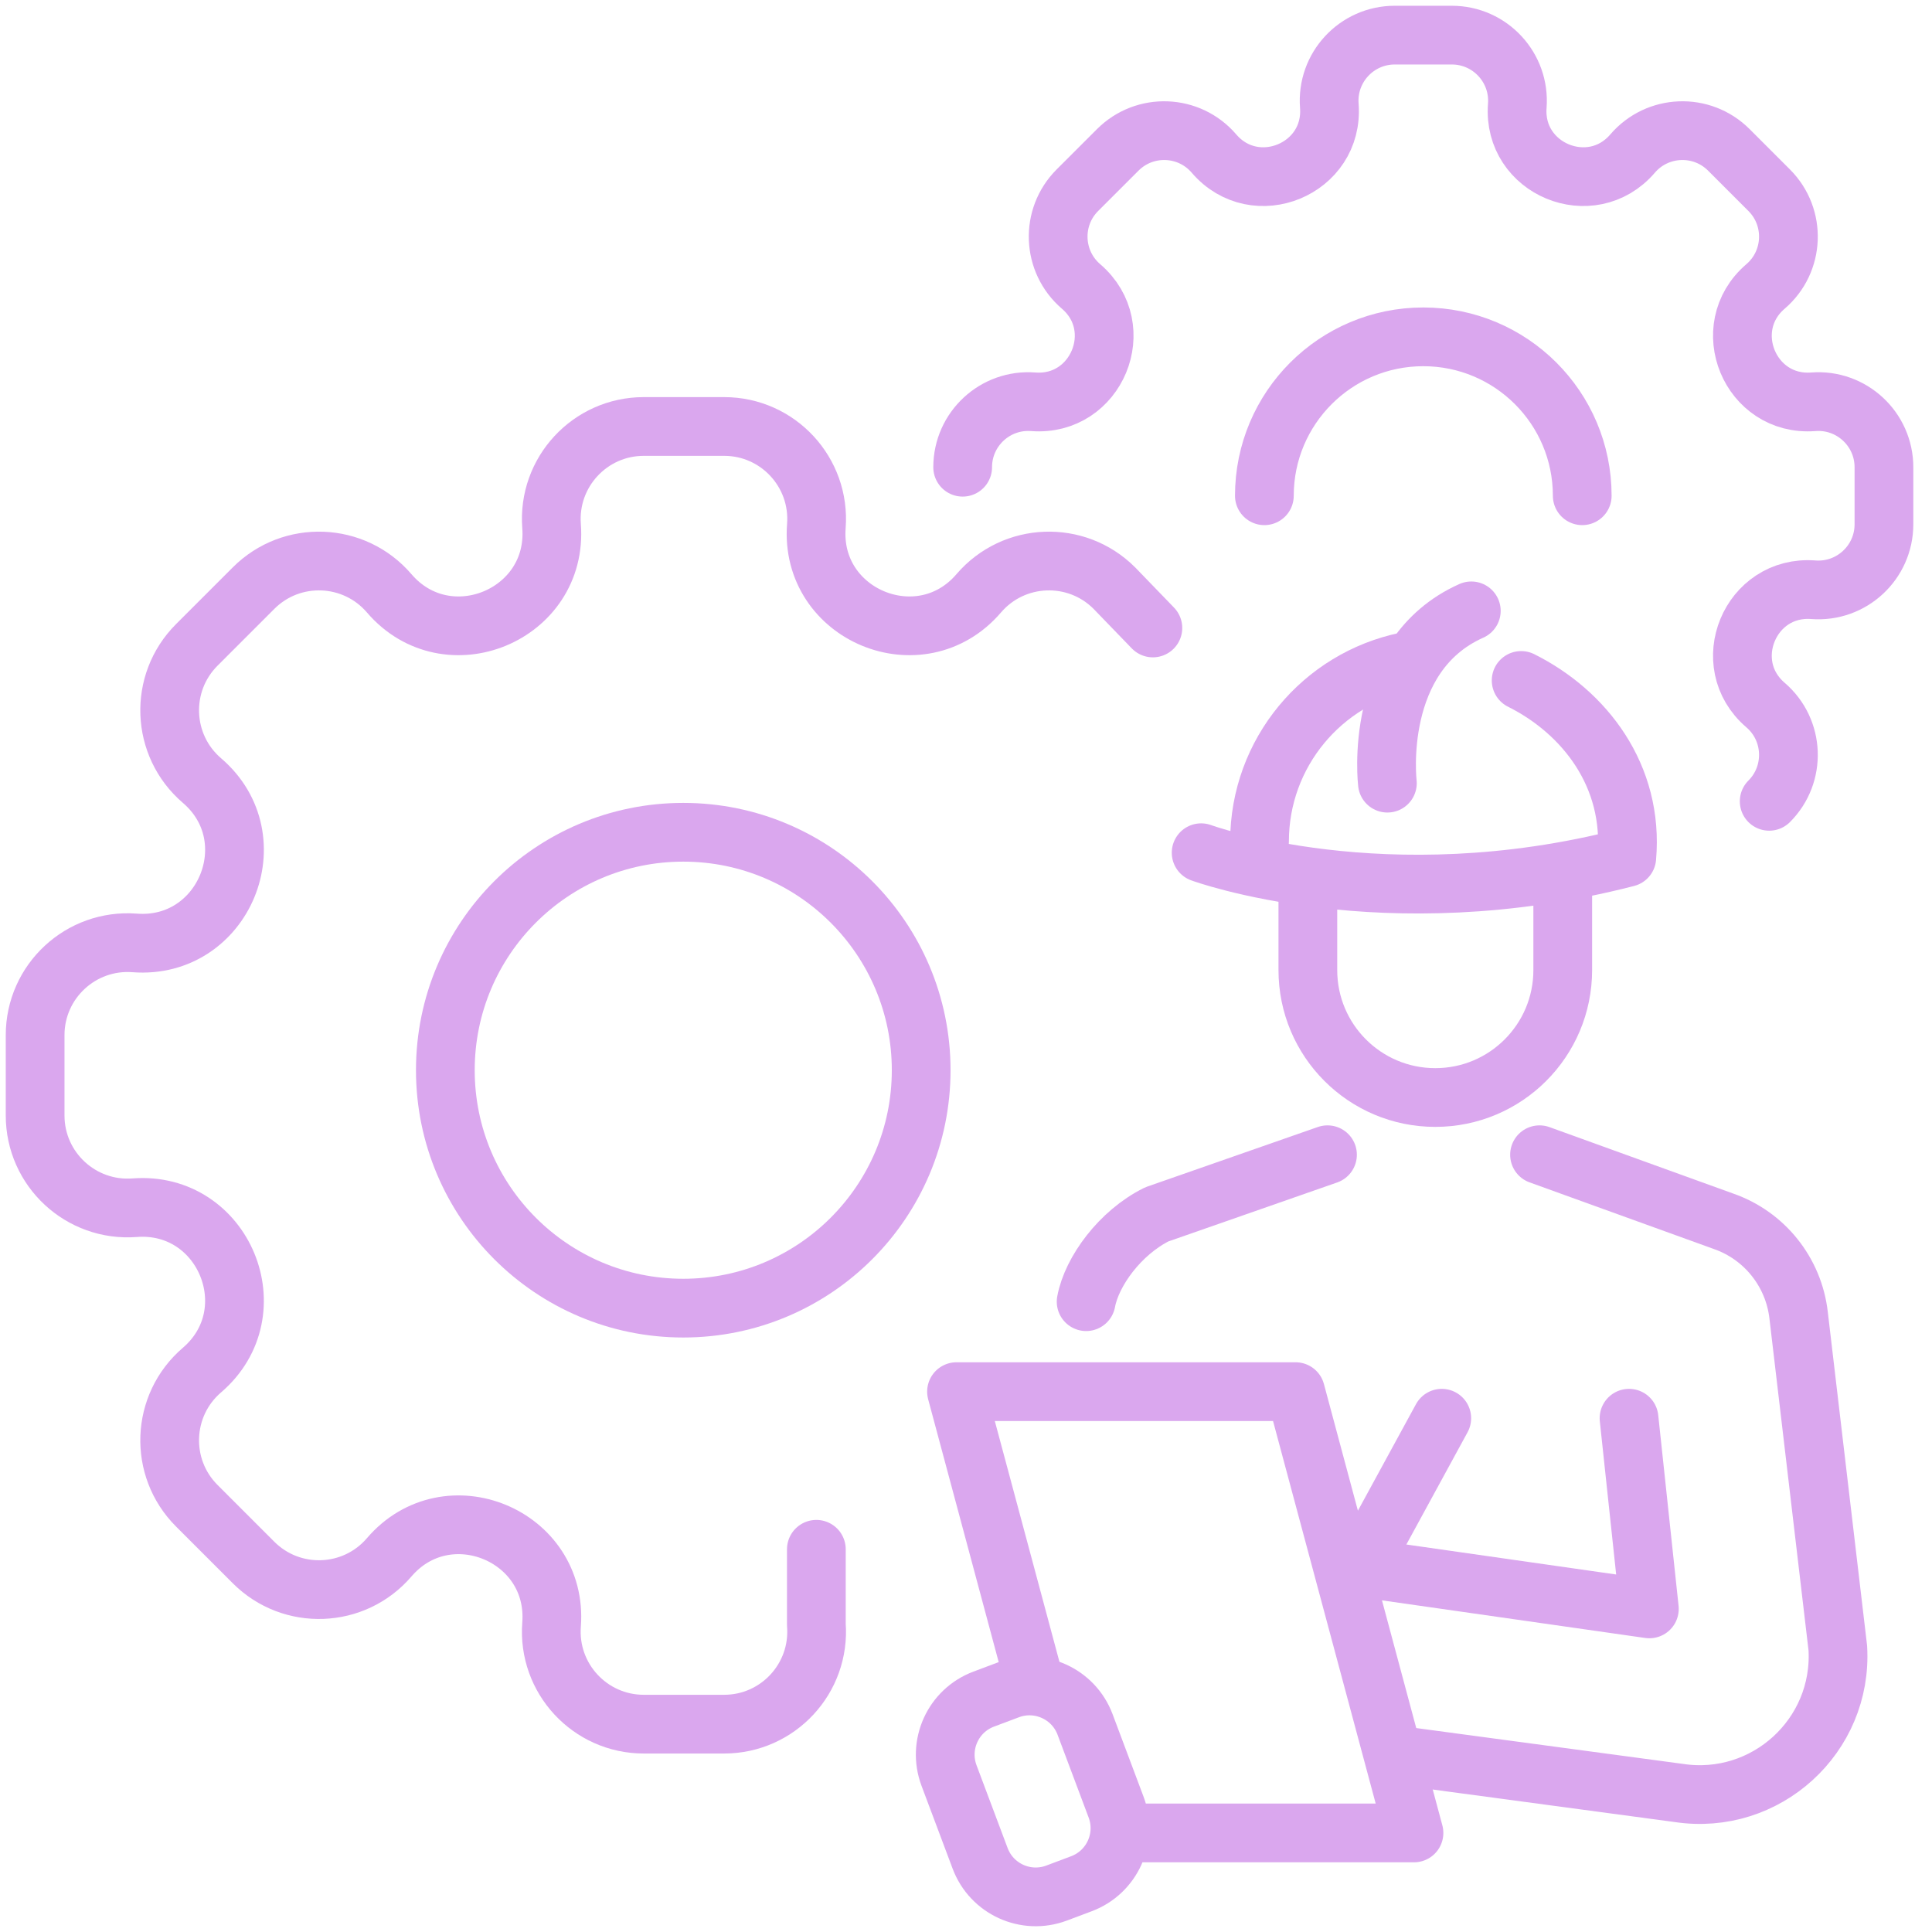 <svg width="55" height="55" viewBox="0 0 55 55" fill="none" xmlns="http://www.w3.org/2000/svg">
<path d="M32.82 17.877L31.723 16.742C30.639 15.658 28.861 15.726 27.863 16.89C26.207 18.822 23.045 17.512 23.24 14.975C23.357 13.446 22.148 12.141 20.615 12.141H18.327C16.794 12.141 15.585 13.446 15.702 14.975C15.897 17.512 12.736 18.822 11.079 16.89C10.081 15.726 8.303 15.658 7.219 16.742L5.601 18.36C4.517 19.444 4.585 21.222 5.749 22.22C7.682 23.876 6.372 27.038 3.834 26.843C2.305 26.726 1 27.935 1 29.468V31.756C1 33.289 2.305 34.498 3.834 34.381C6.372 34.186 7.681 37.347 5.749 39.004C4.585 40.002 4.517 41.78 5.601 42.864L7.219 44.482C8.303 45.566 10.081 45.498 11.079 44.334C12.736 42.401 15.897 43.711 15.702 46.249C15.585 47.778 16.794 49.083 18.327 49.083H20.615C22.148 49.083 23.357 47.778 23.24 46.249V44.105" stroke="#DAA7EE" stroke-width="1.672" stroke-miterlimit="10" stroke-linecap="round" stroke-linejoin="round"/>
<path d="M50.365 22.812C51.135 22.042 51.087 20.78 50.26 20.071C48.888 18.895 49.818 16.651 51.62 16.789C52.705 16.872 53.632 16.014 53.632 14.926V13.301C53.632 12.213 52.705 11.354 51.62 11.438C49.818 11.576 48.888 9.332 50.26 8.155C51.087 7.447 51.135 6.185 50.365 5.415L49.217 4.267C48.447 3.497 47.185 3.545 46.476 4.372C45.3 5.743 43.056 4.814 43.194 3.012C43.277 1.927 42.419 1 41.33 1H39.706C38.617 1 37.759 1.927 37.843 3.012C37.981 4.814 35.736 5.743 34.56 4.372C33.852 3.545 32.59 3.497 31.82 4.267L30.671 5.415C29.901 6.185 29.95 7.447 30.776 8.155C32.148 9.332 31.218 11.576 29.417 11.438C28.331 11.354 27.405 12.213 27.405 13.301M35.994 14.113C35.994 11.615 38.02 9.589 40.518 9.589C43.017 9.589 45.043 11.615 45.043 14.113" stroke="#DAA7EE" stroke-width="1.672" stroke-miterlimit="10" stroke-linecap="round" stroke-linejoin="round"/>
<path d="M37.791 32.873L32.93 34.571C31.885 35.091 31.08 36.195 30.92 37.056" stroke="#DAA7EE" stroke-width="1.672" stroke-miterlimit="10" stroke-linecap="round" stroke-linejoin="round"/>
<path d="M43.827 32.873L49.056 34.764C50.228 35.169 51.063 36.212 51.203 37.444L52.319 46.918C52.463 49.419 50.268 51.417 47.792 51.042L39.888 49.98" stroke="#DAA7EE" stroke-width="1.672" stroke-miterlimit="10" stroke-linecap="round" stroke-linejoin="round"/>
<path d="M29.461 47.93L27.23 39.617H36.882L40.253 52.18H32.042" stroke="#DAA7EE" stroke-width="1.672" stroke-miterlimit="10" stroke-linecap="round" stroke-linejoin="round"/>
<path d="M30.786 53.626L30.078 53.892C29.204 54.22 28.23 53.777 27.902 52.903L27.017 50.546C26.689 49.672 27.131 48.697 28.005 48.37L28.713 48.104C29.587 47.776 30.562 48.218 30.89 49.092L31.775 51.45C32.103 52.324 31.66 53.298 30.786 53.626Z" stroke="#DAA7EE" stroke-width="1.672" stroke-miterlimit="10" stroke-linecap="round" stroke-linejoin="round"/>
<path d="M38.466 44.589L46.954 45.802L46.375 40.374" stroke="#DAA7EE" stroke-width="1.672" stroke-miterlimit="10" stroke-linecap="round" stroke-linejoin="round"/>
<path d="M41.044 40.374L38.726 44.626" stroke="#DAA7EE" stroke-width="1.672" stroke-miterlimit="10" stroke-linecap="round" stroke-linejoin="round"/>
<path d="M43.304 19.371C45.118 20.278 46.514 22.092 46.311 24.412C39.4 26.192 34.194 24.275 34.194 24.275" stroke="#DAA7EE" stroke-width="1.672" stroke-miterlimit="10" stroke-linecap="round" stroke-linejoin="round"/>
<path d="M35.856 23.954C35.856 21.428 37.648 19.32 40.03 18.832" stroke="#DAA7EE" stroke-width="1.672" stroke-miterlimit="10" stroke-linecap="round" stroke-linejoin="round"/>
<path d="M39.496 22.295C39.496 22.295 39.062 18.65 41.885 17.39" stroke="#DAA7EE" stroke-width="1.672" stroke-miterlimit="10" stroke-linecap="round" stroke-linejoin="round"/>
<path d="M44.488 25.169V27.616C44.488 29.62 42.864 31.244 40.86 31.244C38.856 31.244 37.232 29.62 37.232 27.616V25.169" stroke="#DAA7EE" stroke-width="1.672" stroke-miterlimit="10" stroke-linecap="round" stroke-linejoin="round"/>
<path d="M19.451 37.24C23.192 37.24 26.224 34.207 26.224 30.466C26.224 26.726 23.192 23.693 19.451 23.693C15.71 23.693 12.678 26.726 12.678 30.466C12.678 34.207 15.71 37.24 19.451 37.24Z" stroke="#DAA7EE" stroke-width="1.672" stroke-miterlimit="10" stroke-linecap="round" stroke-linejoin="round"/>
</svg>
